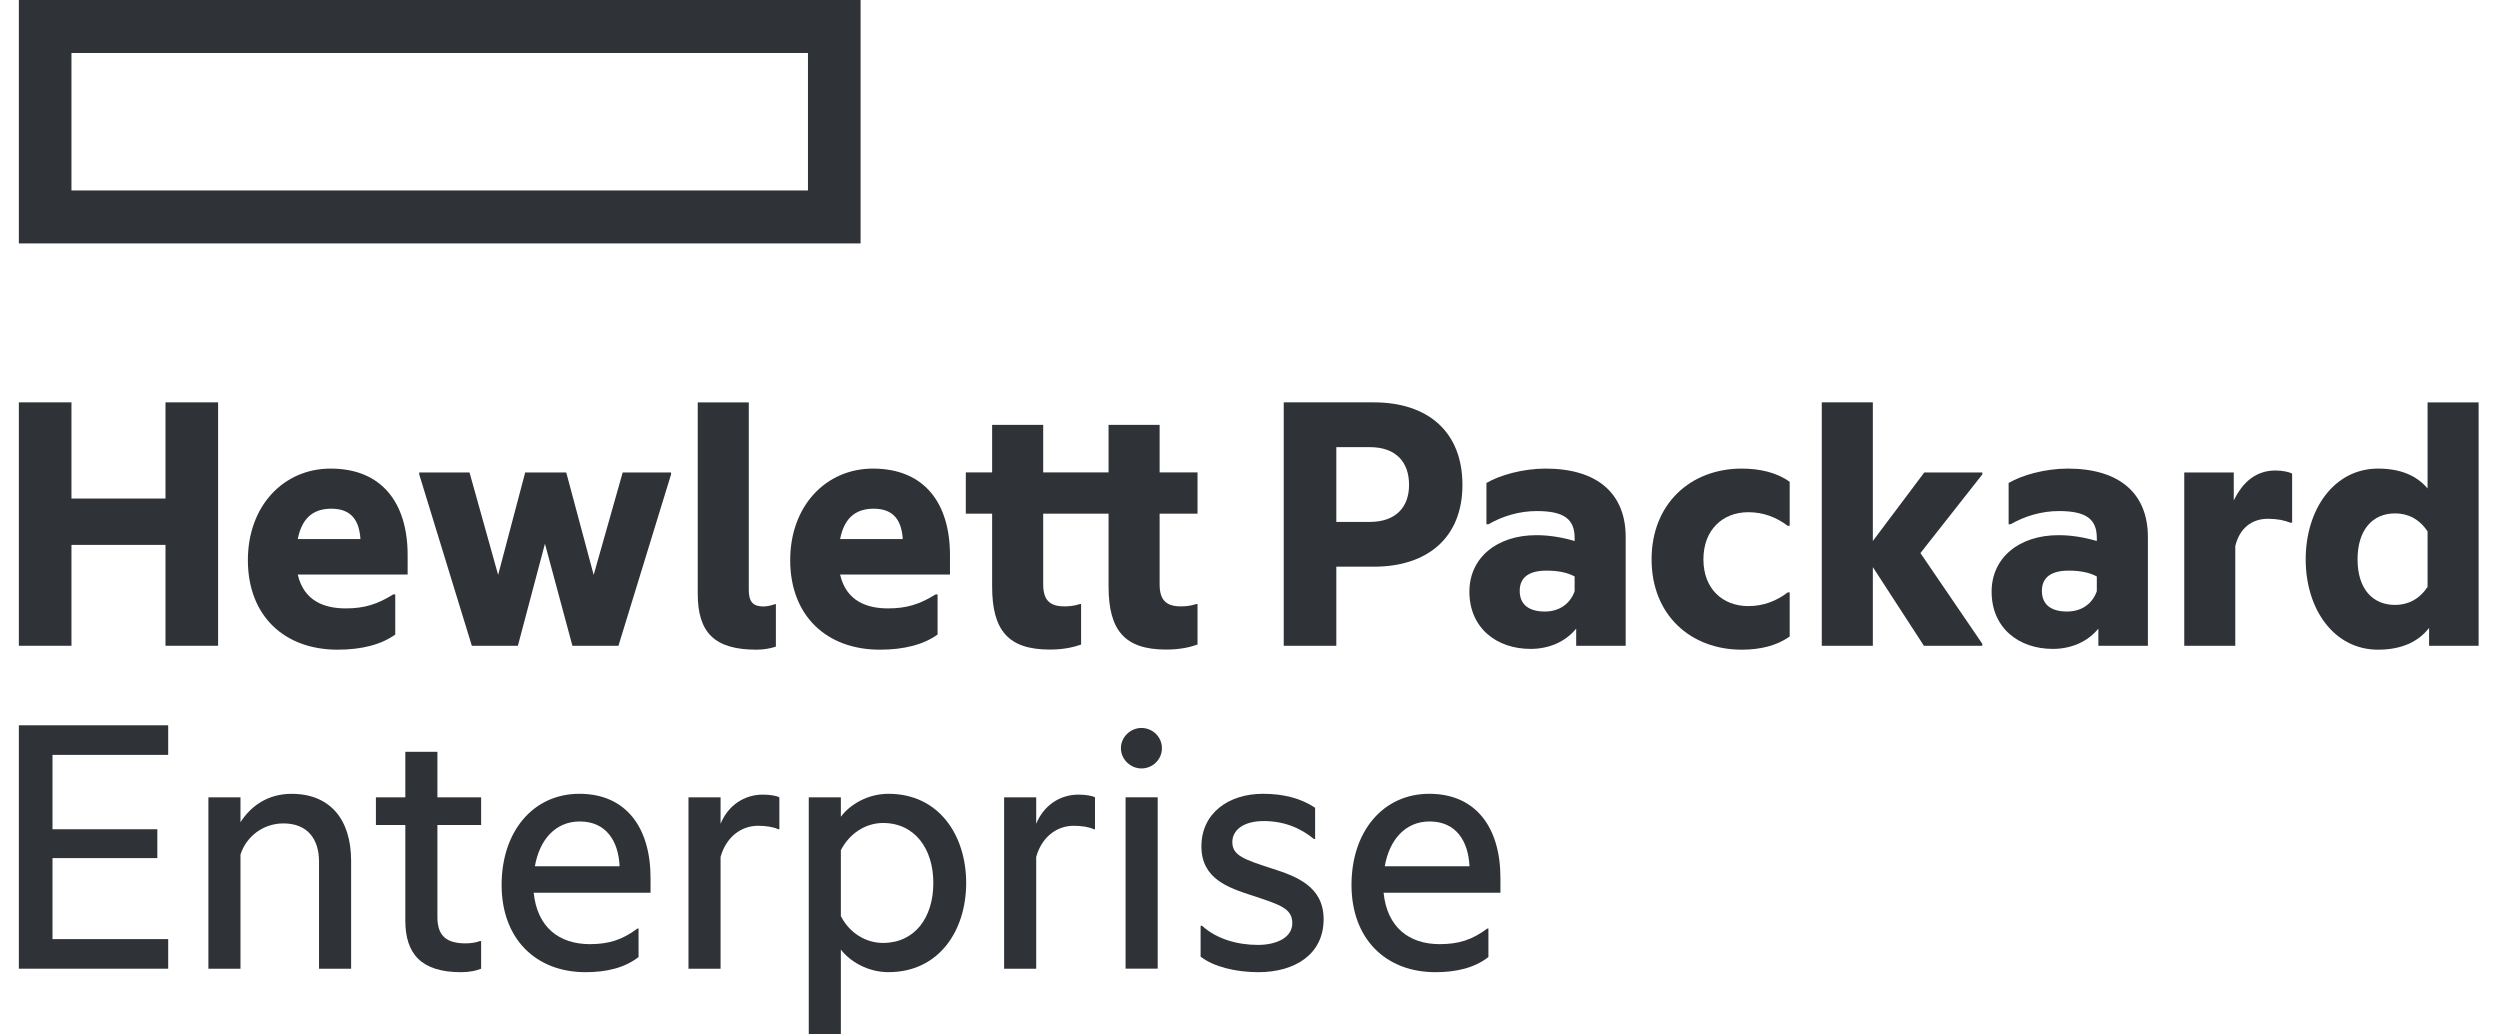 <svg width="87" height="36" viewBox="0 0 87 36" fill="none" xmlns="http://www.w3.org/2000/svg">
<path d="M28.117 6.628H2.487V1.844H28.117V6.628ZM29.948 0H0.656V8.471H29.948V0Z" fill="#2F3338"/>
<path d="M2.487 22.473H0.656V14.002H2.487V17.349H5.759V14.002H7.59V22.473H5.759V18.962H2.487V22.473Z" fill="#2F3338"/>
<path d="M10.362 18.76H12.543C12.503 18.137 12.247 17.703 11.534 17.703C10.995 17.703 10.524 17.933 10.362 18.76ZM11.749 22.609C9.891 22.609 8.626 21.43 8.626 19.493C8.626 17.608 9.864 16.307 11.507 16.307C13.297 16.307 14.186 17.513 14.186 19.316V19.994H10.362C10.578 20.929 11.305 21.172 12.032 21.172C12.665 21.172 13.122 21.037 13.687 20.684H13.755V22.081C13.27 22.433 12.583 22.609 11.749 22.609Z" fill="#2F3338"/>
<path d="M18.964 18.922L18.022 22.473H16.42L14.589 16.509V16.441H16.339L17.335 20.006L18.277 16.441H19.705L20.66 20.006L21.67 16.441H23.353V16.509L21.522 22.473H19.92L18.964 18.922Z" fill="#2F3338"/>
<path d="M26.328 22.609C24.874 22.609 24.281 22.027 24.281 20.658V14.003H26.058V20.536C26.058 20.956 26.22 21.105 26.57 21.105C26.691 21.105 26.866 21.065 26.973 21.024H27.001V22.501C26.853 22.555 26.597 22.609 26.328 22.609Z" fill="#2F3338"/>
<path d="M29.235 18.76H31.416C31.376 18.137 31.12 17.703 30.407 17.703C29.869 17.703 29.397 17.933 29.235 18.76ZM30.622 22.609C28.764 22.609 27.499 21.43 27.499 19.493C27.499 17.608 28.738 16.307 30.38 16.307C32.17 16.307 33.059 17.513 33.059 19.316V19.994H29.235C29.451 20.929 30.178 21.172 30.904 21.172C31.538 21.172 31.995 21.037 32.561 20.684H32.628V22.081C32.144 22.433 31.457 22.609 30.622 22.609Z" fill="#2F3338"/>
<path d="M40.355 16.439H41.674V17.875H40.355V20.329C40.355 20.858 40.557 21.102 41.096 21.102C41.243 21.102 41.432 21.088 41.634 21.02H41.674V22.43C41.446 22.511 41.096 22.605 40.584 22.605C39.143 22.605 38.578 21.942 38.578 20.41V17.875H36.303V20.329C36.303 20.858 36.505 21.102 37.043 21.102C37.192 21.102 37.38 21.088 37.582 21.02H37.622V22.43C37.394 22.511 37.043 22.605 36.532 22.605C35.091 22.605 34.526 21.942 34.526 20.41V17.875H33.61V16.439H34.526V14.785H36.303V16.439H38.578V14.785H40.355V16.439Z" fill="#2F3338"/>
<path d="M47.661 18.163C48.591 18.163 49.035 17.634 49.035 16.875C49.035 16.088 48.591 15.56 47.661 15.56H46.504V18.163H47.661ZM50.893 16.875C50.893 18.719 49.668 19.721 47.809 19.721H46.504V22.473H44.674V14.002H47.809C49.668 14.002 50.893 15.004 50.893 16.875Z" fill="#2F3338"/>
<path d="M54.797 20.576V20.061C54.527 19.912 54.178 19.858 53.814 19.858C53.236 19.858 52.886 20.074 52.886 20.562C52.886 21.064 53.236 21.281 53.76 21.281C54.258 21.281 54.635 21.023 54.797 20.576ZM54.851 21.877C54.46 22.352 53.882 22.582 53.262 22.582C52.091 22.582 51.135 21.864 51.135 20.589C51.135 19.41 52.091 18.624 53.464 18.624C53.894 18.624 54.339 18.692 54.797 18.827V18.72C54.797 18.069 54.433 17.785 53.478 17.785C52.872 17.785 52.293 17.96 51.795 18.245H51.728V16.808C52.185 16.537 52.994 16.307 53.787 16.307C55.591 16.307 56.574 17.174 56.574 18.692V22.473H54.851V21.877Z" fill="#2F3338"/>
<path d="M57.475 19.465C57.475 17.527 58.835 16.307 60.612 16.307C61.245 16.307 61.836 16.443 62.281 16.768V18.299H62.213C61.822 18.001 61.365 17.825 60.841 17.825C59.952 17.825 59.279 18.436 59.279 19.465C59.279 20.495 59.952 21.092 60.841 21.092C61.365 21.092 61.822 20.915 62.213 20.616H62.281V22.148C61.836 22.474 61.245 22.609 60.612 22.609C58.835 22.609 57.475 21.404 57.475 19.465Z" fill="#2F3338"/>
<path d="M65.175 19.735V22.473H63.398V14.002H65.175V18.826L66.966 16.441H68.985V16.509L66.831 19.247L68.985 22.405V22.473H66.952L65.175 19.735Z" fill="#2F3338"/>
<path d="M72.969 20.576V20.061C72.7 19.912 72.35 19.858 71.987 19.858C71.408 19.858 71.058 20.074 71.058 20.562C71.058 21.064 71.408 21.281 71.932 21.281C72.431 21.281 72.808 21.023 72.969 20.576ZM73.023 21.877C72.632 22.352 72.053 22.582 71.435 22.582C70.263 22.582 69.308 21.864 69.308 20.589C69.308 19.41 70.263 18.624 71.637 18.624C72.068 18.624 72.511 18.692 72.969 18.827V18.72C72.969 18.069 72.606 17.785 71.65 17.785C71.045 17.785 70.465 17.96 69.967 18.245H69.9V16.808C70.357 16.537 71.165 16.307 71.959 16.307C73.764 16.307 74.747 17.174 74.747 18.692V22.473H73.023V21.877Z" fill="#2F3338"/>
<path d="M77.735 17.417C78.057 16.752 78.529 16.373 79.189 16.373C79.431 16.373 79.673 16.427 79.766 16.482V18.189H79.7C79.498 18.108 79.256 18.054 78.919 18.054C78.367 18.054 77.937 18.379 77.788 19.002V22.473H76.012V16.441H77.735V17.417Z" fill="#2F3338"/>
<path d="M84.479 20.427V18.489C84.183 18.055 83.793 17.866 83.348 17.866C82.568 17.866 82.043 18.436 82.043 19.465C82.043 20.495 82.568 21.051 83.348 21.051C83.793 21.051 84.183 20.861 84.479 20.427ZM84.532 21.851C84.156 22.339 83.563 22.609 82.756 22.609C81.221 22.609 80.238 21.2 80.238 19.465C80.238 17.73 81.221 16.307 82.756 16.307C83.536 16.307 84.102 16.551 84.479 16.998V14.003H86.256V22.474H84.532V21.851Z" fill="#2F3338"/>
<path d="M0.656 25.24H5.853V26.27H1.827V28.858H5.475V29.862H1.827V32.681H5.853V33.711H0.656V25.24Z" fill="#2F3338"/>
<path d="M10.146 27.625C11.479 27.625 12.219 28.507 12.219 29.956V33.711H11.102V29.983C11.102 29.211 10.711 28.655 9.863 28.655C9.164 28.655 8.571 29.103 8.369 29.739V33.711H7.252V27.748H8.369V28.615C8.719 28.059 9.312 27.625 10.146 27.625Z" fill="#2F3338"/>
<path d="M15.222 27.747H16.743V28.709H15.222V31.921C15.222 32.598 15.572 32.829 16.205 32.829C16.38 32.829 16.568 32.802 16.703 32.748H16.743V33.71C16.582 33.778 16.353 33.832 16.044 33.832C14.656 33.832 14.105 33.194 14.105 32.03V28.709H13.082V27.747H14.105V26.162H15.222V27.747Z" fill="#2F3338"/>
<path d="M18.614 30.145H21.562C21.522 29.264 21.091 28.587 20.175 28.587C19.328 28.587 18.775 29.224 18.614 30.145ZM20.378 33.832C18.64 33.832 17.456 32.666 17.456 30.796C17.456 28.925 18.56 27.624 20.162 27.624C21.791 27.624 22.639 28.804 22.639 30.552V31.067H18.573C18.695 32.273 19.462 32.856 20.526 32.856C21.185 32.856 21.656 32.707 22.181 32.314H22.222V33.304C21.737 33.683 21.104 33.832 20.378 33.832Z" fill="#2F3338"/>
<path d="M25.076 28.669C25.332 28.032 25.898 27.653 26.543 27.653C26.8 27.653 27.028 27.693 27.122 27.748V28.858H27.082C26.921 28.778 26.651 28.737 26.382 28.737C25.777 28.737 25.265 29.143 25.076 29.821V33.711H23.959V27.748H25.076V28.669Z" fill="#2F3338"/>
<path d="M30.729 32.814C31.833 32.814 32.48 31.934 32.48 30.727C32.48 29.535 31.833 28.64 30.729 28.64C30.123 28.64 29.558 29.006 29.262 29.588V31.88C29.558 32.462 30.123 32.814 30.729 32.814ZM30.918 27.624C32.681 27.624 33.623 29.074 33.623 30.727C33.623 32.381 32.681 33.831 30.918 33.831C30.191 33.831 29.572 33.452 29.262 33.045V36H28.145V27.746H29.262V28.423C29.572 28.003 30.191 27.624 30.918 27.624Z" fill="#2F3338"/>
<path d="M36.06 28.669C36.316 28.032 36.882 27.653 37.528 27.653C37.783 27.653 38.012 27.693 38.106 27.748V28.858H38.066C37.905 28.778 37.636 28.737 37.366 28.737C36.76 28.737 36.249 29.143 36.06 29.821V33.711H34.943V27.748H36.06V28.669Z" fill="#2F3338"/>
<path d="M39.722 25.333C40.112 25.333 40.435 25.644 40.435 26.037C40.435 26.431 40.112 26.742 39.722 26.742C39.345 26.742 39.008 26.431 39.008 26.037C39.008 25.644 39.345 25.333 39.722 25.333Z" fill="#2F3338"/>
<path d="M39.17 33.709H40.288V27.746H39.17V33.709Z" fill="#2F3338"/>
<path d="M44.272 30.227C45.12 30.497 46.062 30.85 46.062 31.988C46.062 33.209 45.066 33.832 43.788 33.832C43.006 33.832 42.226 33.642 41.781 33.29V32.219H41.835C42.334 32.68 43.074 32.883 43.773 32.883C44.406 32.883 44.972 32.639 44.972 32.124C44.972 31.596 44.501 31.473 43.572 31.162C42.737 30.891 41.809 30.579 41.809 29.454C41.809 28.302 42.75 27.624 43.949 27.624C44.649 27.624 45.268 27.773 45.766 28.112V29.197H45.726C45.242 28.804 44.675 28.573 43.975 28.573C43.276 28.573 42.885 28.885 42.885 29.305C42.885 29.78 43.316 29.915 44.272 30.227Z" fill="#2F3338"/>
<path d="M48.19 30.145H51.138C51.097 29.264 50.667 28.587 49.751 28.587C48.903 28.587 48.351 29.224 48.19 30.145ZM49.953 33.832C48.217 33.832 47.032 32.666 47.032 30.796C47.032 28.925 48.136 27.624 49.738 27.624C51.367 27.624 52.215 28.804 52.215 30.552V31.067H48.149C48.271 32.273 49.038 32.856 50.101 32.856C50.761 32.856 51.232 32.707 51.757 32.314H51.797V33.304C51.313 33.683 50.68 33.832 49.953 33.832Z" fill="#2F3338"/>
</svg>
